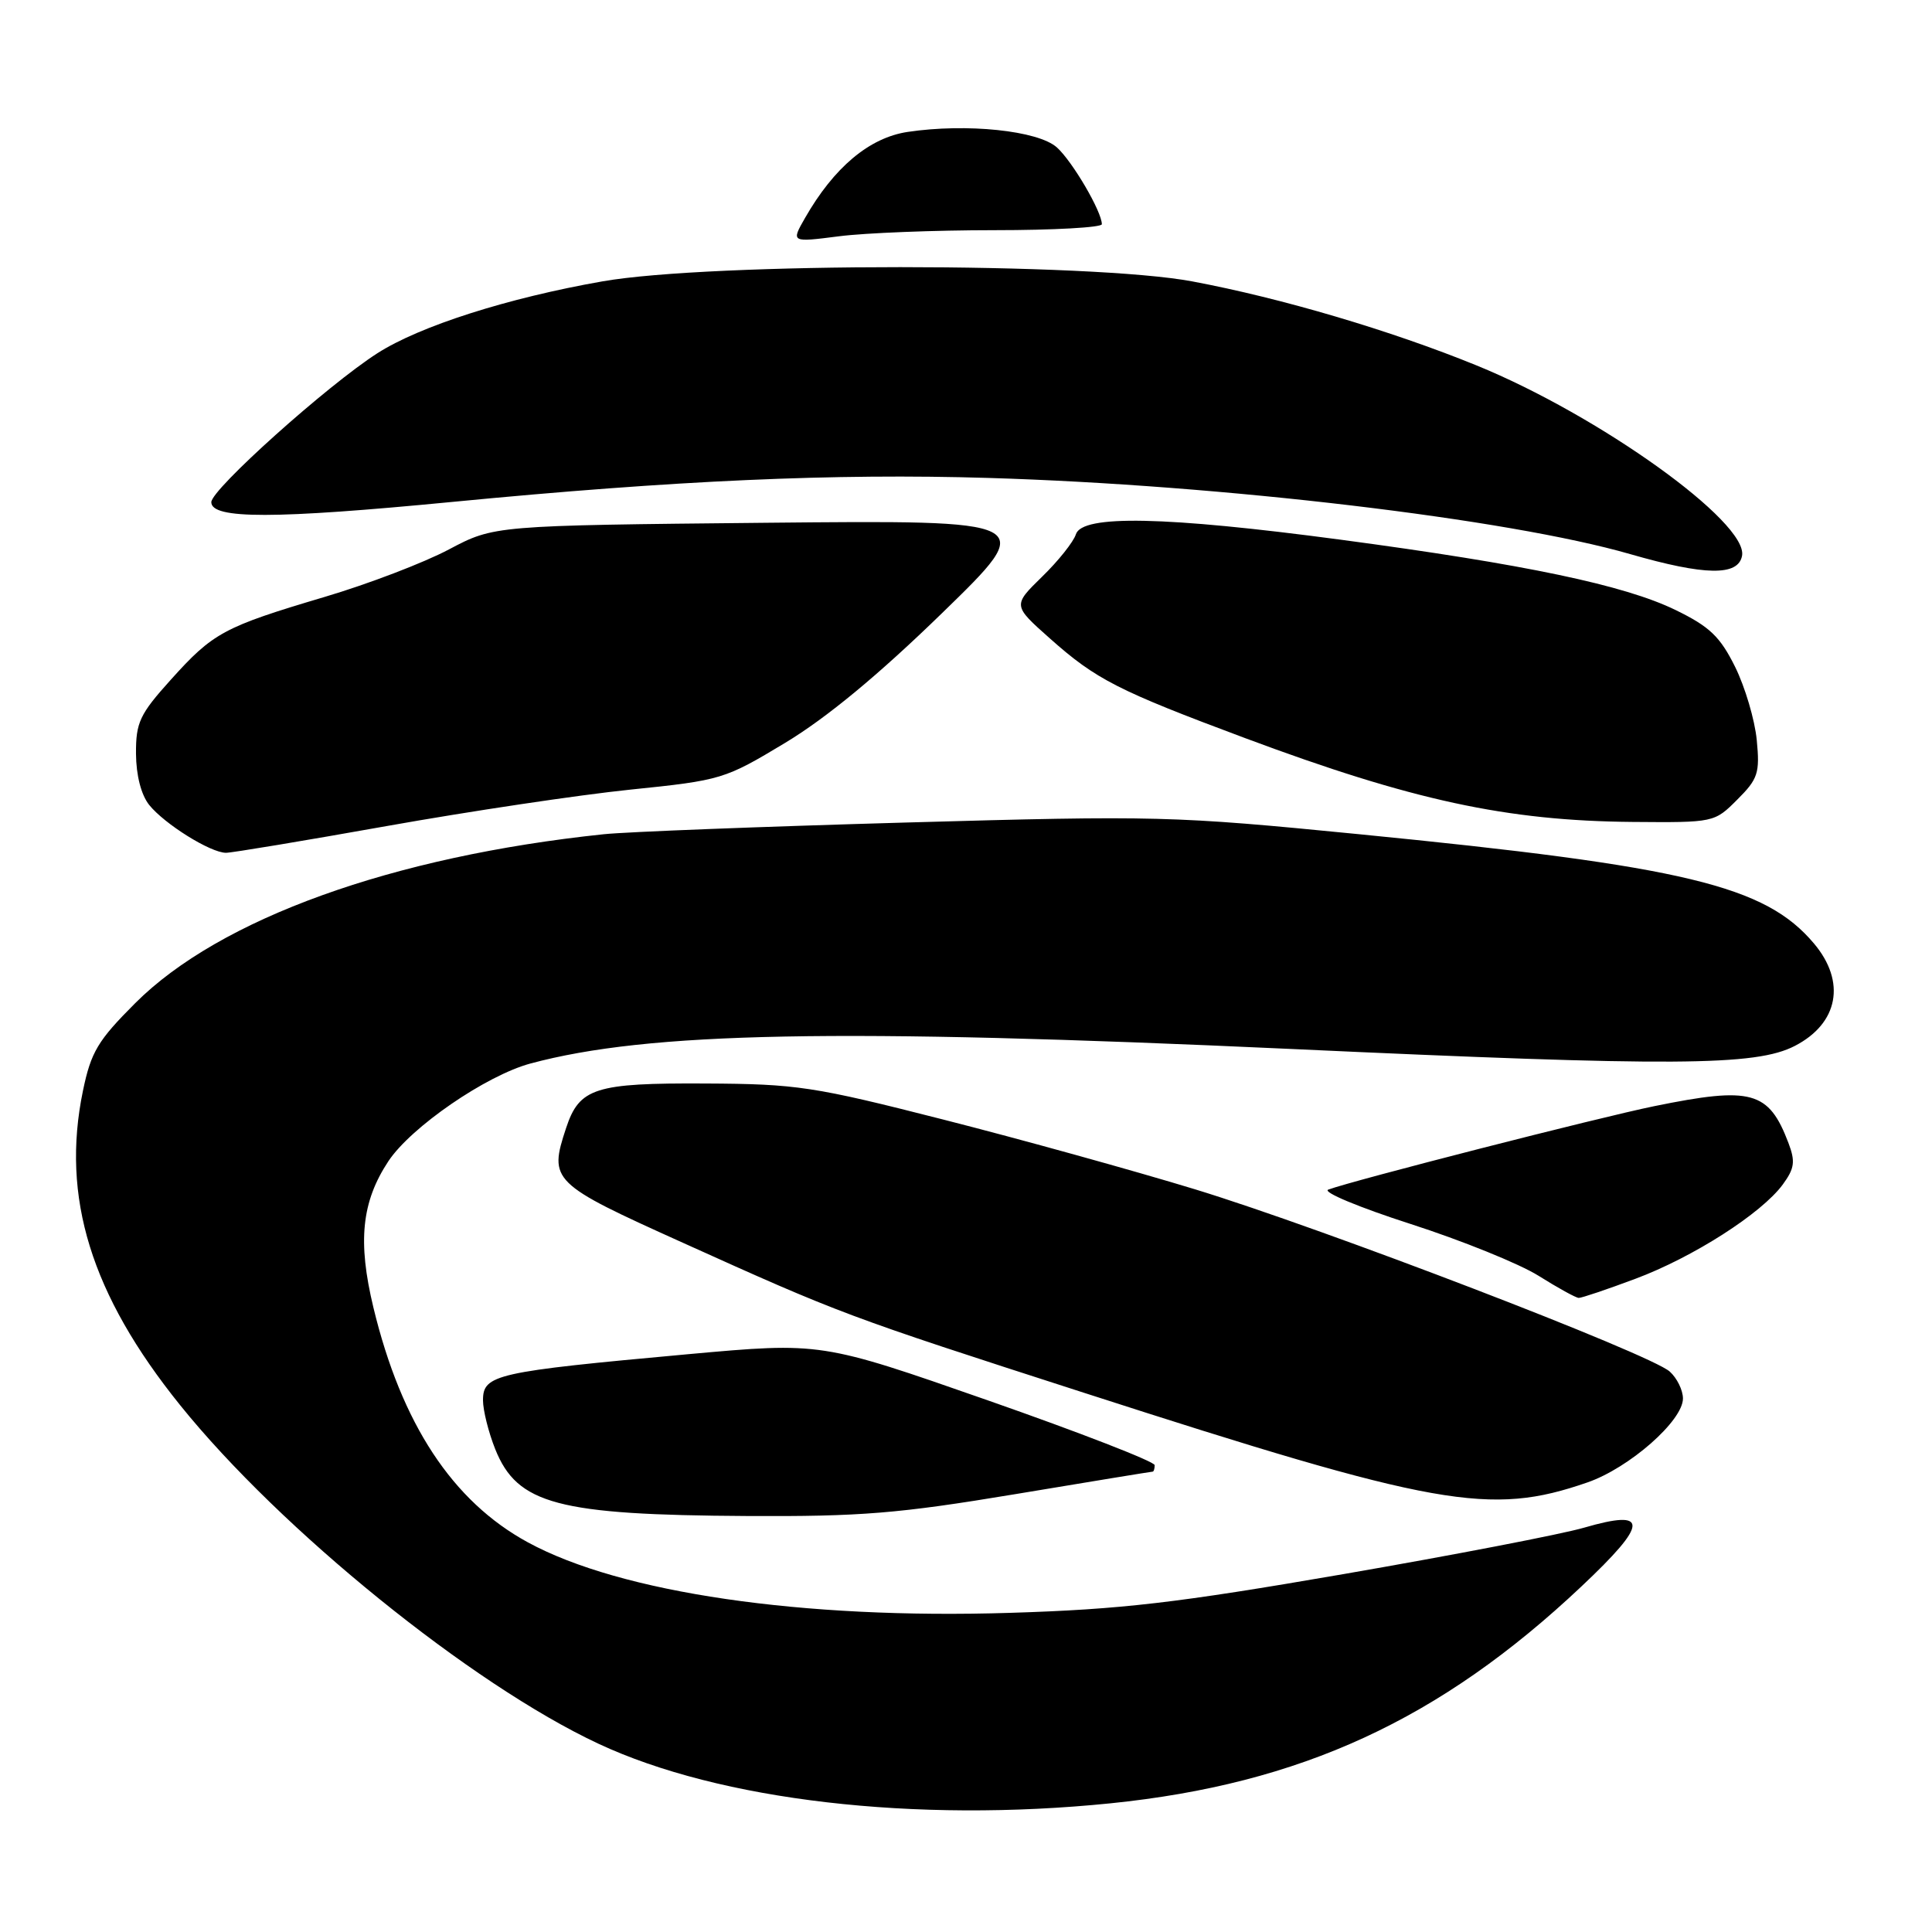<?xml version="1.0" encoding="UTF-8" standalone="no"?>
<!DOCTYPE svg PUBLIC "-//W3C//DTD SVG 1.1//EN" "http://www.w3.org/Graphics/SVG/1.1/DTD/svg11.dtd" >
<svg xmlns="http://www.w3.org/2000/svg" xmlns:xlink="http://www.w3.org/1999/xlink" version="1.1" viewBox="0 0 256 256">
 <g >
 <path fill="currentColor"
d=" M 147.14 238.95 C 172.34 236.38 190.80 227.89 209.56 210.20 C 218.47 201.81 218.55 199.91 209.88 202.43 C 206.92 203.29 192.57 206.06 178.00 208.58 C 155.82 212.41 148.62 213.25 133.86 213.71 C 106.29 214.58 82.23 211.06 69.95 204.37 C 59.96 198.94 53.20 188.67 49.48 173.26 C 47.37 164.51 47.91 159.25 51.46 153.87 C 54.46 149.34 64.40 142.51 70.29 140.92 C 85.90 136.72 110.99 136.24 171.00 138.99 C 221.80 141.33 232.66 141.26 237.82 138.59 C 243.60 135.61 244.64 130.10 240.37 125.03 C 233.90 117.34 223.34 114.80 180.01 110.53 C 155.41 108.11 153.33 108.05 120.01 108.99 C 101.03 109.53 83.03 110.22 80.00 110.54 C 52.03 113.47 29.11 121.73 17.92 132.92 C 12.96 137.88 12.06 139.38 10.99 144.54 C 8.07 158.63 12.05 171.52 23.86 186.18 C 37.18 202.72 62.45 223.17 79.29 231.05 C 95.38 238.58 121.21 241.58 147.14 238.95 Z  M 134.48 197.99 C 144.37 196.34 152.58 195.00 152.73 195.00 C 152.88 195.00 153.00 194.61 153.00 194.14 C 153.00 193.67 143.06 189.81 130.91 185.56 C 108.82 177.84 108.82 177.84 91.16 179.44 C 65.62 181.77 64.00 182.13 64.00 185.55 C 64.00 186.87 64.73 189.79 65.62 192.02 C 68.55 199.32 73.89 200.74 99.00 200.88 C 114.05 200.96 119.02 200.56 134.48 197.99 Z  M 210.34 196.43 C 215.89 194.51 223.00 188.26 223.00 185.31 C 223.00 184.21 222.21 182.60 221.25 181.74 C 218.64 179.40 175.39 162.80 158.35 157.59 C 150.18 155.10 135.18 150.94 125.00 148.35 C 107.79 143.96 105.59 143.63 93.50 143.57 C 78.83 143.49 76.77 144.15 75.01 149.47 C 72.70 156.47 73.05 156.81 90.50 164.68 C 111.34 174.09 112.07 174.37 143.60 184.54 C 190.37 199.64 197.44 200.90 210.34 196.43 Z  M 216.69 169.45 C 224.35 166.59 233.41 160.79 236.23 156.95 C 237.79 154.81 237.91 153.91 236.98 151.45 C 234.36 144.56 232.11 143.94 219.21 146.57 C 211.94 148.05 179.25 156.42 176.00 157.63 C 175.18 157.94 180.07 159.98 186.87 162.17 C 193.67 164.36 201.32 167.45 203.87 169.05 C 206.42 170.65 208.81 171.97 209.19 171.98 C 209.57 171.99 212.95 170.85 216.69 169.45 Z  M 51.28 109.45 C 62.22 107.50 76.73 105.33 83.52 104.63 C 95.61 103.39 96.02 103.26 104.04 98.43 C 109.53 95.12 116.39 89.45 124.86 81.21 C 137.50 68.92 137.50 68.92 101.49 69.27 C 65.48 69.63 65.48 69.63 59.49 72.80 C 56.20 74.55 48.78 77.39 43.00 79.10 C 29.64 83.07 28.24 83.83 22.63 90.07 C 18.51 94.64 18.00 95.73 18.02 99.86 C 18.04 102.73 18.70 105.32 19.77 106.66 C 21.81 109.20 27.89 112.99 29.94 113.00 C 30.73 113.00 40.33 111.40 51.28 109.45 Z  M 230.20 105.95 C 232.95 103.21 233.20 102.43 232.78 98.06 C 232.52 95.39 231.23 91.03 229.91 88.36 C 227.92 84.35 226.54 83.03 222.02 80.83 C 215.25 77.53 202.13 74.78 177.63 71.51 C 154.35 68.41 143.39 68.19 142.56 70.80 C 142.25 71.79 140.24 74.32 138.09 76.41 C 134.19 80.22 134.19 80.22 139.12 84.60 C 145.24 90.04 148.10 91.50 165.00 97.81 C 187.11 106.06 199.66 108.77 216.33 108.91 C 227.11 109.00 227.17 108.99 230.20 105.95 Z  M 230.83 73.65 C 231.67 69.22 211.91 55.05 195.65 48.42 C 184.32 43.80 169.79 39.50 158.00 37.29 C 144.63 34.77 94.19 34.77 79.84 37.28 C 67.29 39.48 55.63 43.20 50.00 46.81 C 43.37 51.06 28.00 64.84 28.00 66.54 C 28.00 68.80 36.32 68.79 60.00 66.50 C 89.49 63.65 110.52 62.71 131.00 63.33 C 161.96 64.26 199.85 68.76 216.00 73.42 C 225.92 76.28 230.32 76.35 230.83 73.65 Z  M 131.75 30.50 C 139.59 30.50 146.00 30.14 146.00 29.71 C 146.00 28.05 142.12 21.41 140.05 19.54 C 137.57 17.30 128.08 16.31 120.27 17.48 C 115.19 18.24 110.50 22.18 106.66 28.90 C 104.82 32.12 104.82 32.12 111.16 31.31 C 114.65 30.86 123.91 30.50 131.75 30.50 Z "/>
</g>
</svg>